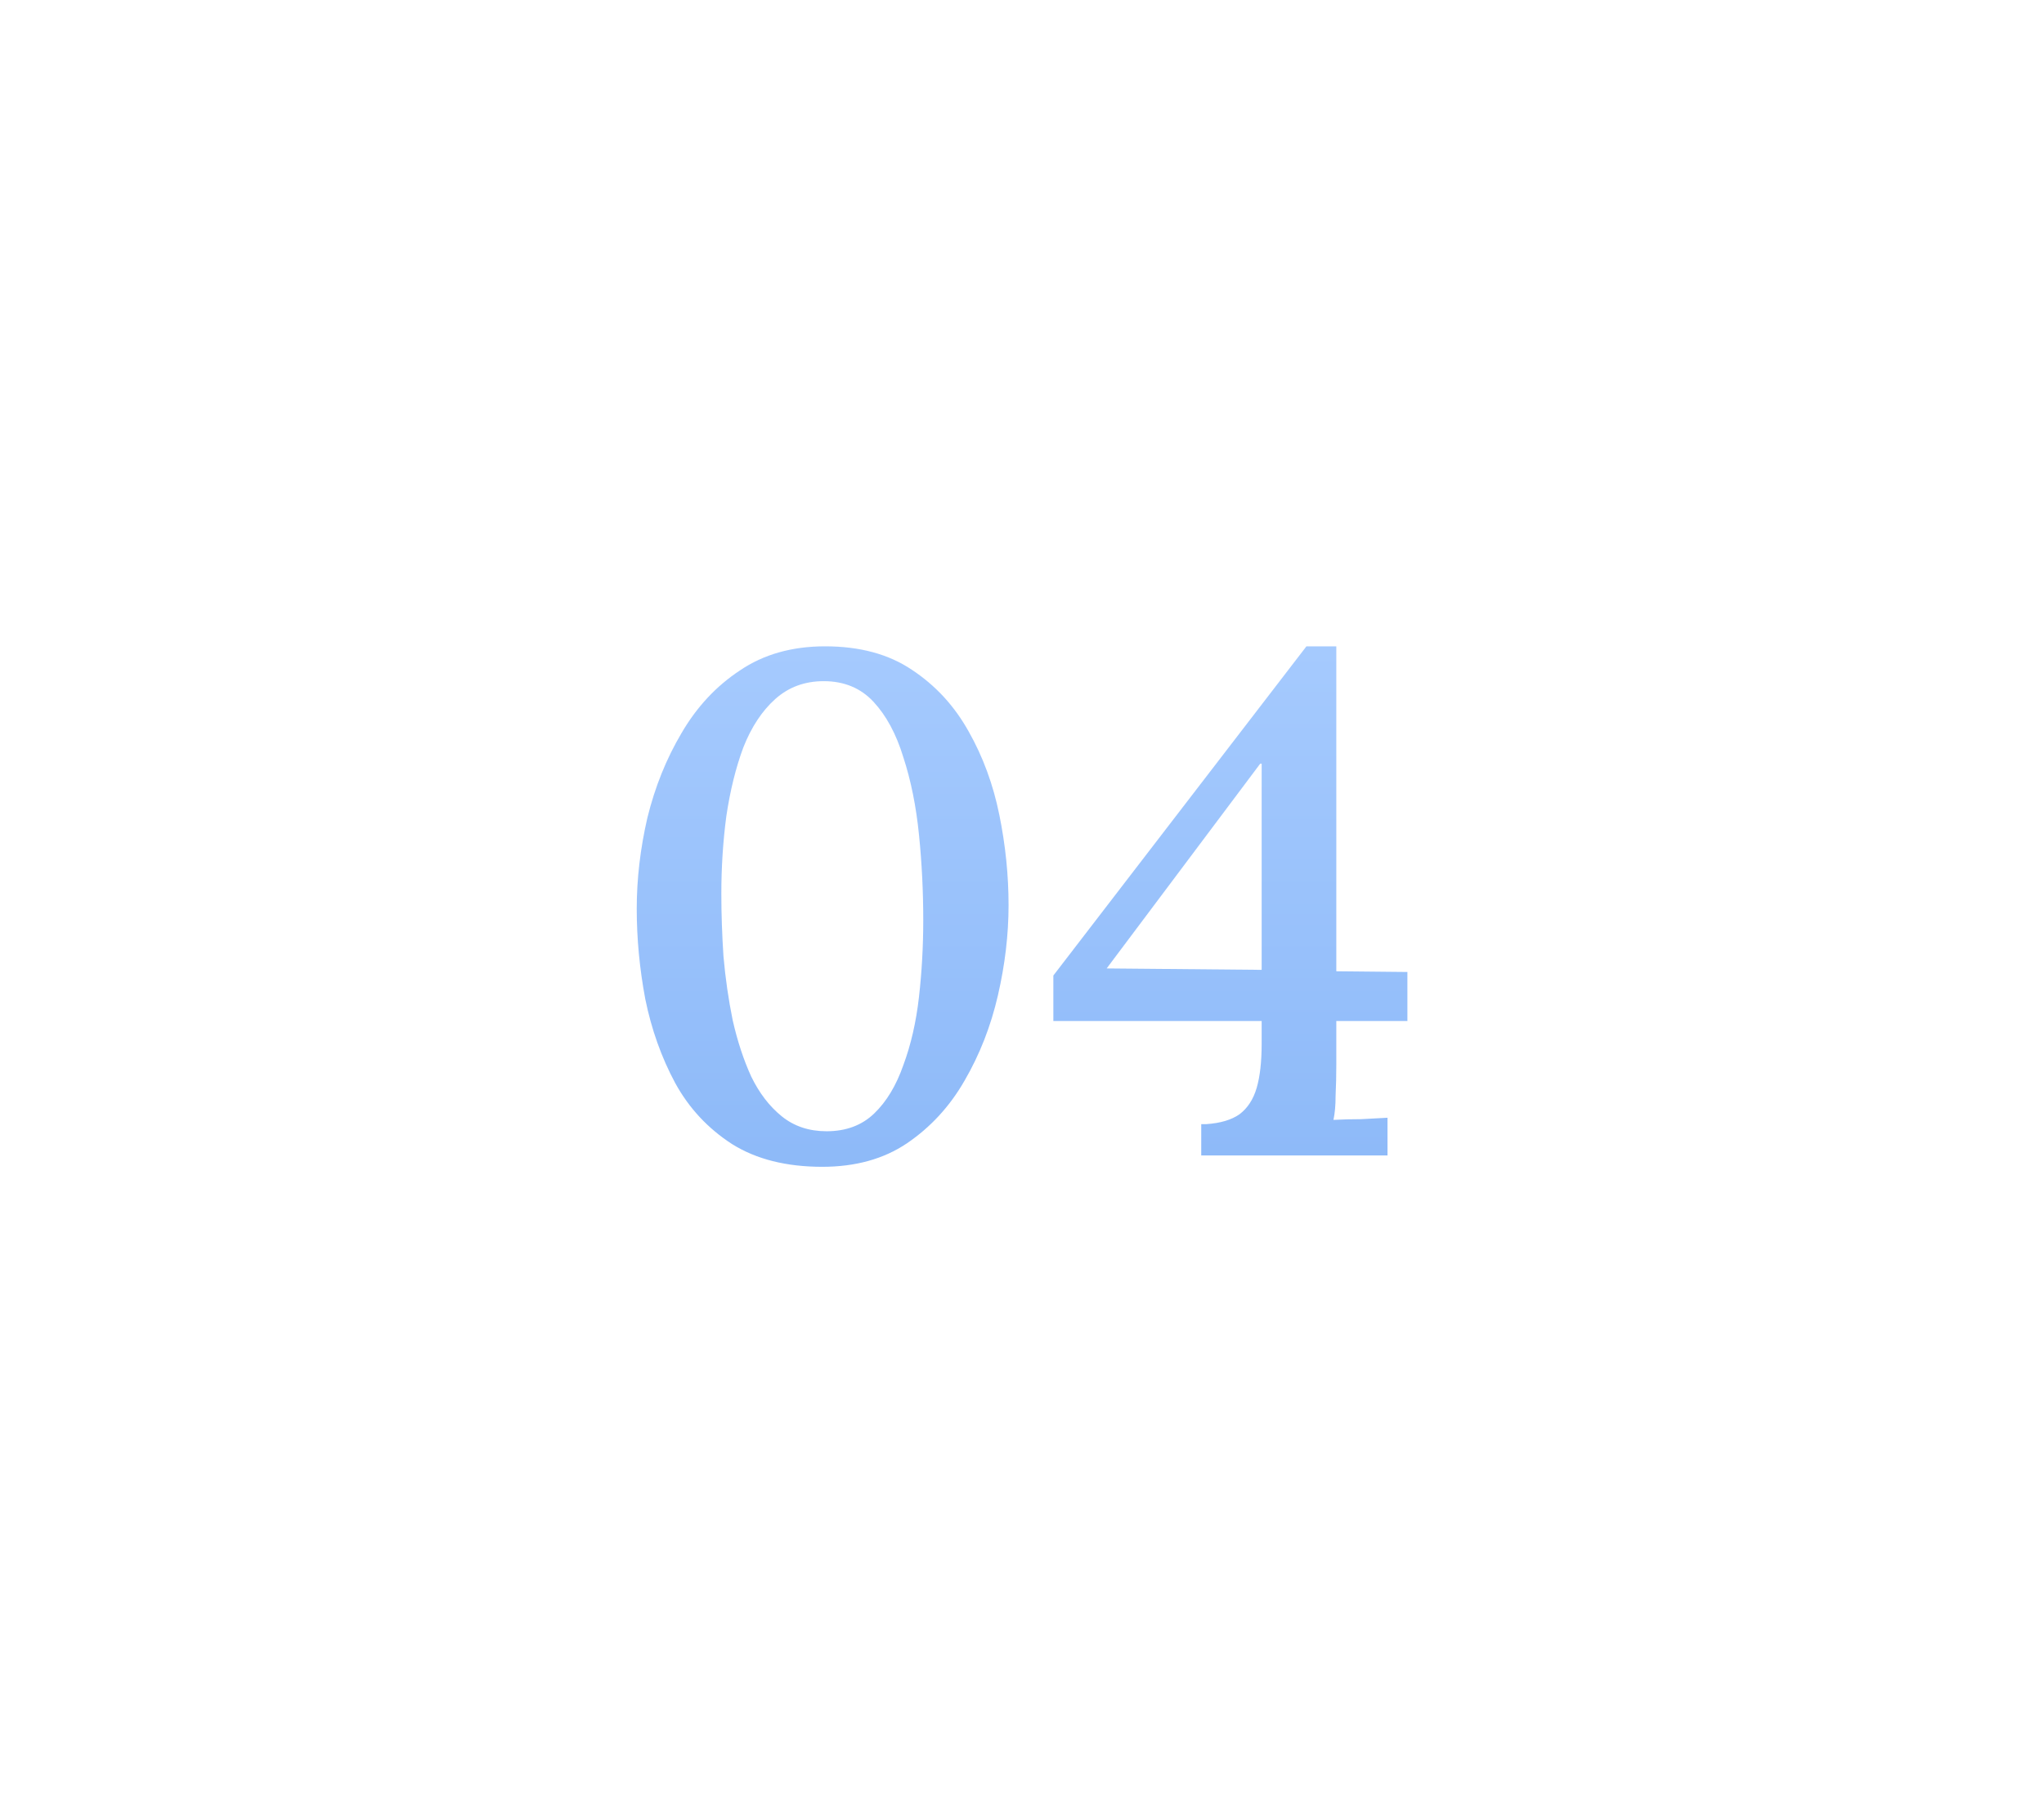 <svg width="161" height="142" viewBox="0 0 161 142" fill="none" xmlns="http://www.w3.org/2000/svg">
<g filter="url(#filter0_d_22_69)">
<path d="M64.77 81.896C61.933 81.896 59.562 81.299 57.658 80.104C55.754 78.872 54.261 77.267 53.178 75.288C52.096 73.272 51.312 71.069 50.826 68.68C50.378 66.291 50.154 63.92 50.154 61.568C50.154 59.216 50.434 56.827 50.994 54.4C51.592 51.973 52.487 49.752 53.682 47.736C54.877 45.683 56.407 44.04 58.274 42.808C60.141 41.539 62.381 40.904 64.994 40.904C67.719 40.904 69.997 41.52 71.826 42.752C73.693 43.984 75.186 45.608 76.306 47.624C77.426 49.603 78.229 51.787 78.714 54.176C79.2 56.565 79.442 58.936 79.442 61.288C79.442 63.603 79.162 65.973 78.602 68.4C78.042 70.827 77.165 73.067 75.97 75.12C74.813 77.136 73.301 78.779 71.434 80.048C69.605 81.28 67.383 81.896 64.77 81.896ZM65.106 79.096C66.637 79.096 67.888 78.629 68.858 77.696C69.829 76.763 70.594 75.493 71.154 73.888C71.751 72.283 72.162 70.491 72.386 68.512C72.61 66.533 72.722 64.517 72.722 62.464C72.722 60.187 72.61 57.947 72.386 55.744C72.162 53.504 71.751 51.469 71.154 49.64C70.594 47.811 69.81 46.355 68.802 45.272C67.794 44.189 66.487 43.648 64.882 43.648C63.389 43.648 62.12 44.115 61.074 45.048C60.029 45.981 59.189 47.251 58.554 48.856C57.957 50.461 57.509 52.272 57.21 54.288C56.949 56.267 56.818 58.301 56.818 60.392C56.818 61.96 56.874 63.603 56.986 65.32C57.136 67.037 57.378 68.717 57.714 70.36C58.087 72.003 58.573 73.477 59.17 74.784C59.805 76.091 60.608 77.136 61.578 77.92C62.549 78.704 63.725 79.096 65.106 79.096ZM105.257 73.888C105.257 74.709 105.238 75.512 105.201 76.296C105.201 77.043 105.145 77.677 105.033 78.2C105.742 78.163 106.47 78.144 107.217 78.144C108.001 78.107 108.692 78.069 109.289 78.032V81H94.617V78.536H95.009C96.129 78.461 97.006 78.2 97.641 77.752C98.275 77.267 98.724 76.576 98.985 75.68C99.246 74.784 99.377 73.627 99.377 72.208V70.416H82.969V66.832L102.905 40.904H105.257V66.496L110.857 66.552V70.416H105.257V73.888ZM99.265 50.144L87.169 66.272L99.377 66.384V50.144H99.265Z" fill="url(#paint0_linear_22_69)" fill-opacity="0.5"/>
</g>
<defs>
<filter id="filter0_d_22_69" x="0.154" y="0.904" width="160.703" height="140.992" filterUnits="userSpaceOnUse" color-interpolation-filters="sRGB">
<feFlood flood-opacity="0" result="BackgroundImageFix"/>
<feColorMatrix in="SourceAlpha" type="matrix" values="0 0 0 0 0 0 0 0 0 0 0 0 0 0 0 0 0 0 127 0" result="hardAlpha"/>
<feOffset dy="10"/>
<feGaussianBlur stdDeviation="25"/>
<feColorMatrix type="matrix" values="0 0 0 0 0.318 0 0 0 0 0.6 0 0 0 0 1 0 0 0 0.3 0"/>
<feBlend mode="normal" in2="BackgroundImageFix" result="effect1_dropShadow_22_69"/>
<feBlend mode="normal" in="SourceGraphic" in2="effect1_dropShadow_22_69" result="shape"/>
</filter>
<linearGradient id="paint0_linear_22_69" x1="80" y1="37" x2="80" y2="87" gradientUnits="userSpaceOnUse">
<stop stop-color="#5199FF"/>
<stop offset="1" stop-color="#1771F1"/>
</linearGradient>
</defs>
</svg>
